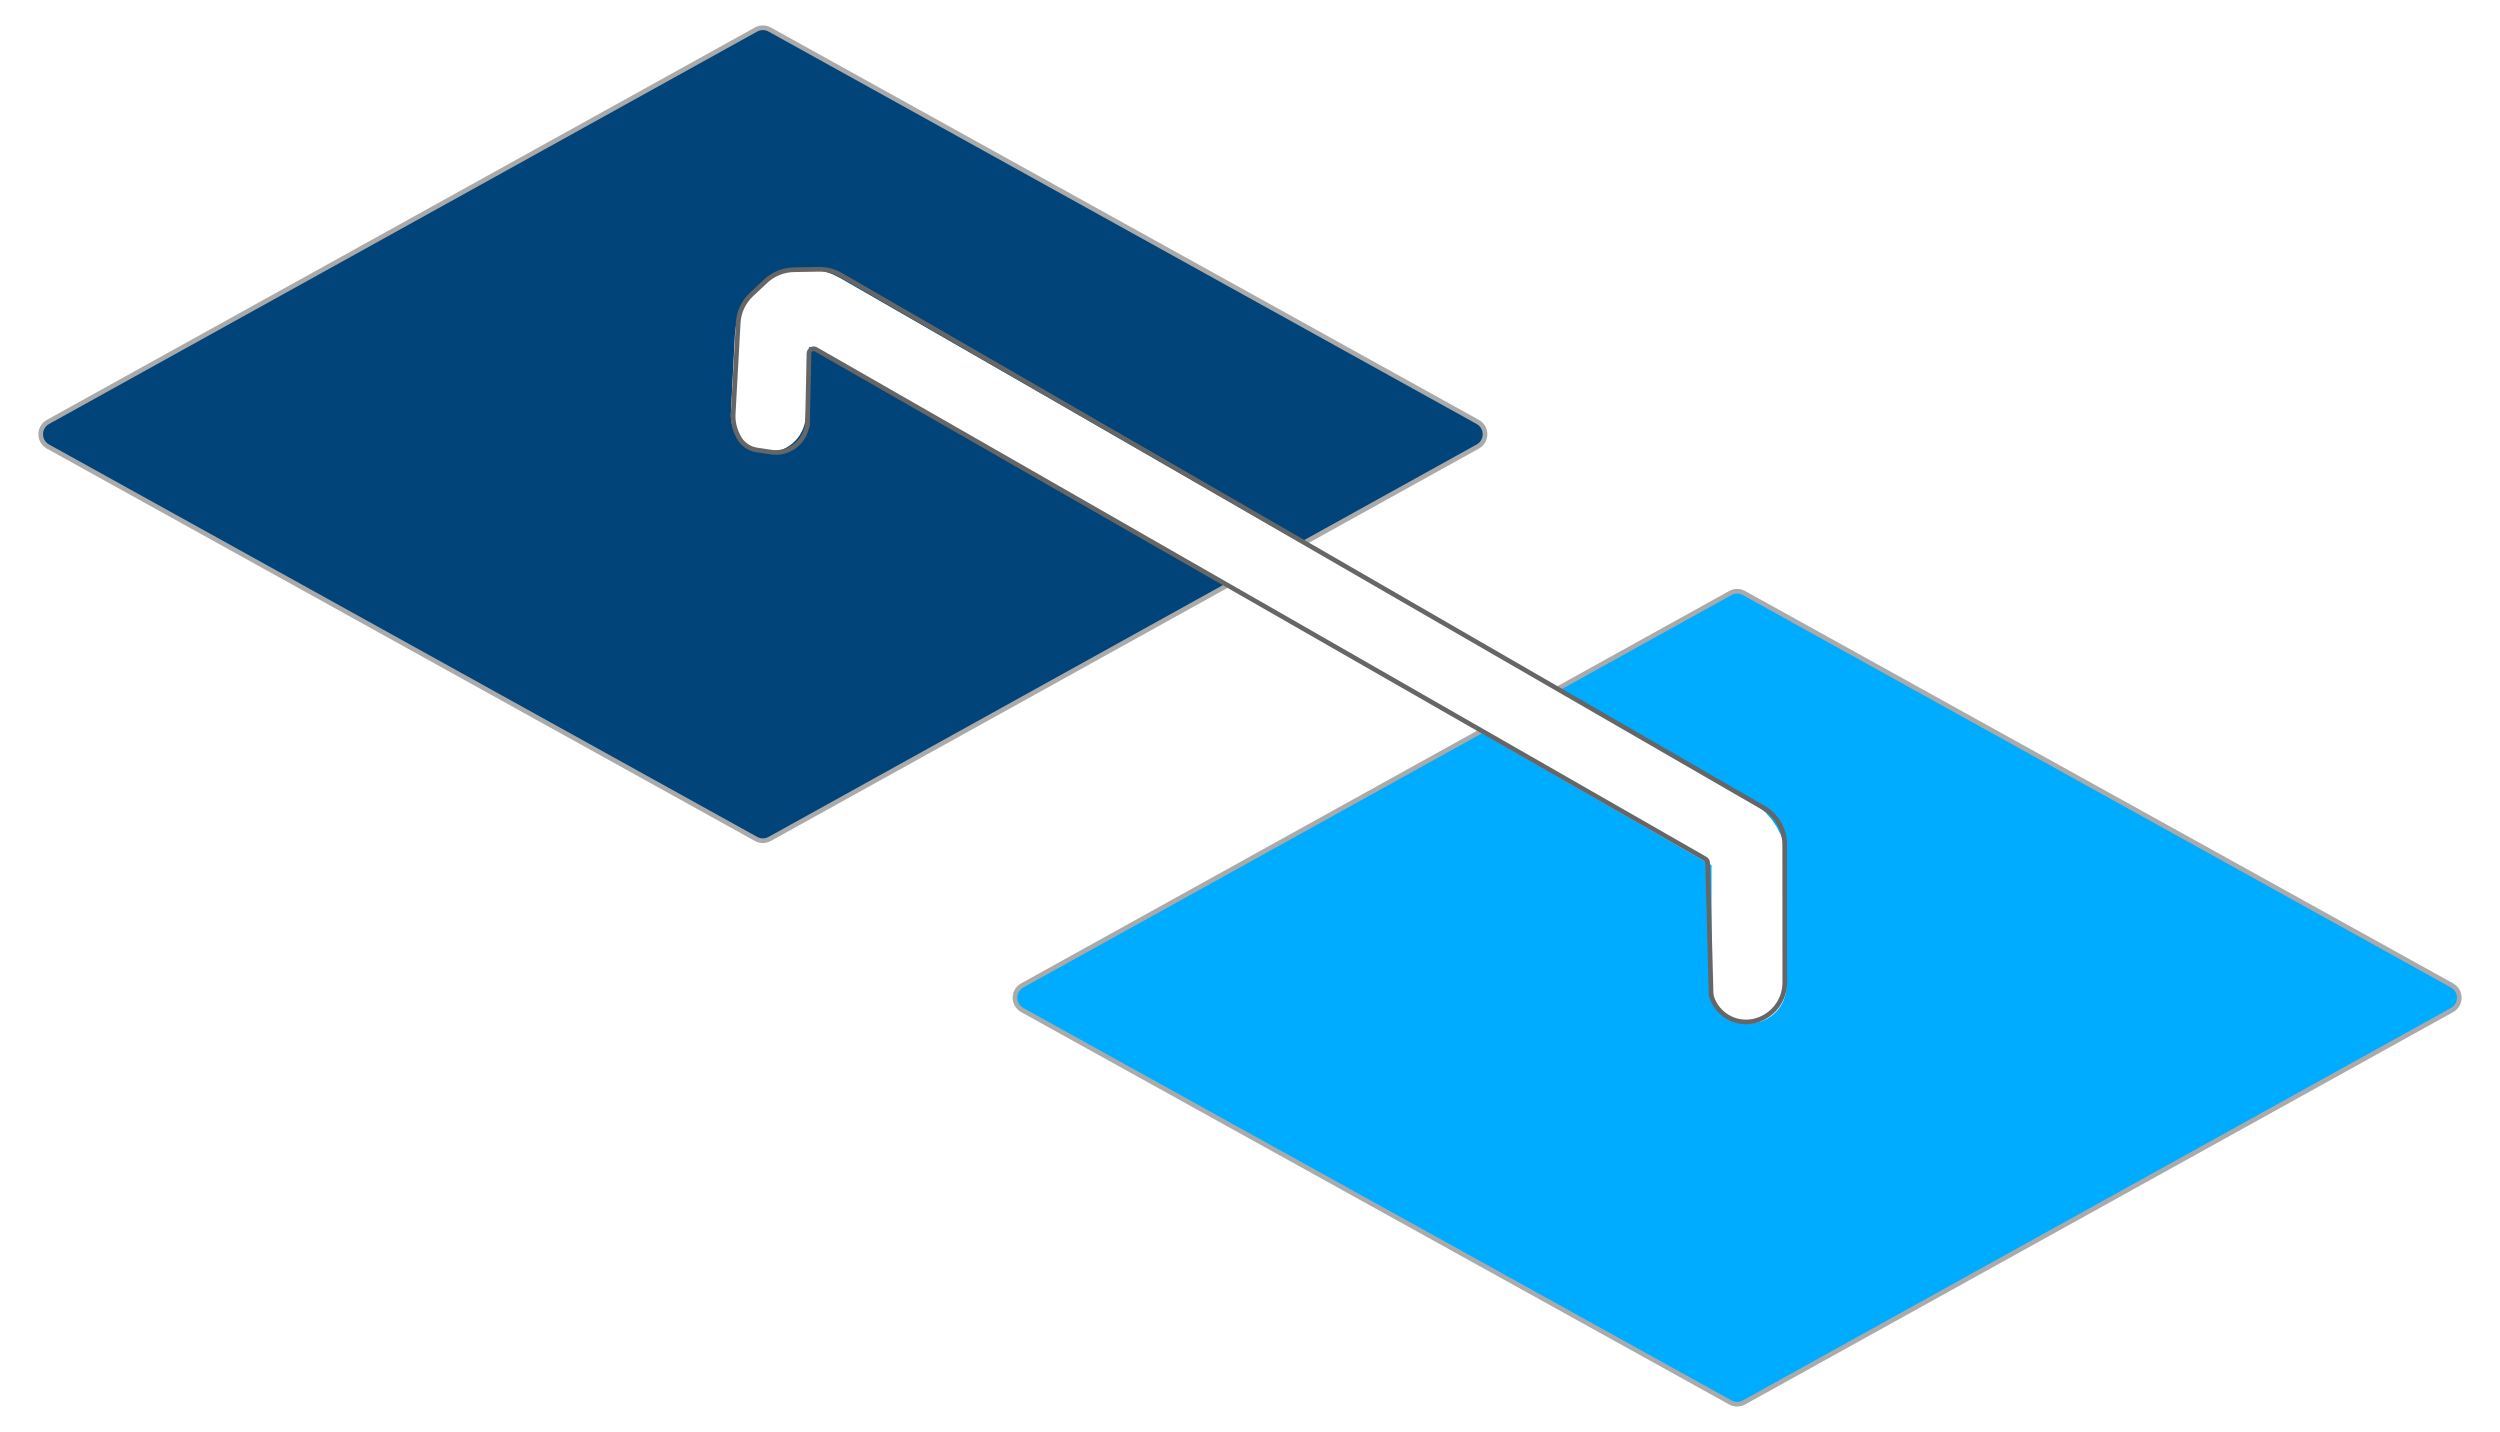 <?xml version="1.0" encoding="UTF-8" standalone="no"?>
<!DOCTYPE svg PUBLIC "-//W3C//DTD SVG 1.1//EN" "http://www.w3.org/Graphics/SVG/1.1/DTD/svg11.dtd">
<svg xmlns:dc="http://purl.org/dc/elements/1.1/" xmlns="http://www.w3.org/2000/svg" version="1.1" xmlns:xl="http://www.w3.org/1999/xlink" viewBox="-3319.75 1138.375 534.052 305.897" width="534.052" height="305.897">
  <defs>
    <filter id="Shadow" filterUnits="userSpaceOnUse" x="-3319.75" y="1138.375">
      <feGaussianBlur in="SourceAlpha" result="blur" stdDeviation="2.18"/>
      <feOffset in="blur" result="offset" dx="0" dy="2"/>
      <feFlood flood-color="black" flood-opacity=".5" result="flood"/>
      <feComposite in="flood" in2="offset" operator="in" result="color"/>
      <feMerge>
        <feMergeNode in="color"/>
        <feMergeNode in="SourceGraphic"/>
      </feMerge>
    </filter>
  </defs>
  <g id="Flows" stroke-dasharray="none" stroke="none" fill="none" fill-opacity="1" stroke-opacity="1">
    <title>Flows</title>
    <g id="Flows: Base">
      <title>Base</title>
      <g id="Graphic_53" filter="url(#Shadow)">
        <path d="M -3155.332 1142.681 L -3004.058 1226.512 C -3002.609 1227.315 -3002.085 1229.141 -3002.888 1230.59 C -3003.161 1231.082 -3003.566 1231.487 -3004.058 1231.76 L -3155.332 1315.591 C -3156.237 1316.092 -3157.336 1316.092 -3158.241 1315.591 L -3309.515 1231.76 C -3310.964 1230.957 -3311.488 1229.131 -3310.685 1227.682 C -3310.412 1227.19 -3310.007 1226.785 -3309.515 1226.512 L -3158.241 1142.681 C -3157.336 1142.179 -3156.237 1142.179 -3155.332 1142.681 Z" fill="#004479"/>
        <path d="M -3155.332 1142.681 L -3004.058 1226.512 C -3002.609 1227.315 -3002.085 1229.141 -3002.888 1230.59 C -3003.161 1231.082 -3003.566 1231.487 -3004.058 1231.76 L -3155.332 1315.591 C -3156.237 1316.092 -3157.336 1316.092 -3158.241 1315.591 L -3309.515 1231.76 C -3310.964 1230.957 -3311.488 1229.131 -3310.685 1227.682 C -3310.412 1227.19 -3310.007 1226.785 -3309.515 1226.512 L -3158.241 1142.681 C -3157.336 1142.179 -3156.237 1142.179 -3155.332 1142.681 Z" stroke="#aaa" stroke-linecap="round" stroke-linejoin="round" stroke-width="1"/>
      </g>
      <g id="Graphic_54" filter="url(#Shadow)">
        <path d="M -2947.207 1263.056 L -2795.933 1346.887 C -2794.484 1347.69 -2793.96 1349.516 -2794.763 1350.965 C -2795.036 1351.457 -2795.441 1351.862 -2795.933 1352.135 L -2947.207 1435.966 C -2948.112 1436.467 -2949.211 1436.467 -2950.116 1435.966 L -3101.39 1352.135 C -3102.839 1351.332 -3103.363 1349.506 -3102.56 1348.057 C -3102.287 1347.565 -3101.882 1347.16 -3101.39 1346.887 L -2950.116 1263.056 C -2949.211 1262.554 -2948.112 1262.554 -2947.207 1263.056 Z" fill="#00acff"/>
        <path d="M -2947.207 1263.056 L -2795.933 1346.887 C -2794.484 1347.69 -2793.96 1349.516 -2794.763 1350.965 C -2795.036 1351.457 -2795.441 1351.862 -2795.933 1352.135 L -2947.207 1435.966 C -2948.112 1436.467 -2949.211 1436.467 -2950.116 1435.966 L -3101.39 1352.135 C -3102.839 1351.332 -3103.363 1349.506 -3102.56 1348.057 C -3102.287 1347.565 -3101.882 1347.16 -3101.39 1346.887 L -2950.116 1263.056 C -2949.211 1262.554 -2948.112 1262.554 -2947.207 1263.056 Z" stroke="#aaa" stroke-linecap="round" stroke-linejoin="round" stroke-width="1"/>
      </g>
      <g id="Line_55">
        <path d="M -2946.134 1348.995 L -2946.134 1322.611 C -2946.134 1320.105 -2947.474 1317.79 -2949.646 1316.542 L -3144.299 1204.682 C -3147.651 1202.756 -3151.93 1203.911 -3153.856 1207.263 C -3154.406 1208.22 -3154.722 1209.293 -3154.778 1210.394 L -3155.625 1226.985" stroke="white" stroke-linecap="round" stroke-linejoin="round" stroke-width="16"/>
      </g>
      <g id="Line_57">
        <path d="M -2954.221 1350.852 L -2954.969 1322.691 C -2954.978 1322.343 -2955.169 1322.024 -2955.472 1321.85 L -3145.438 1213.016 C -3145.917 1212.742 -3146.528 1212.908 -3146.803 1213.387 C -3146.886 1213.532 -3146.931 1213.696 -3146.935 1213.863 L -3147.262 1229.27" stroke="#666" stroke-linecap="round" stroke-linejoin="round" stroke-width="1"/>
      </g>
      <g id="Line_58">
        <path d="M -2954.221 1350.978 L -2954.113 1351.314 C -2952.921 1355.061 -2949.102 1357.31 -2945.248 1356.536 L -2945.248 1356.536 C -2941.31 1355.745 -2938.478 1352.285 -2938.481 1348.269 L -2938.501 1318.748 C -2938.503 1315.535 -2940.218 1312.567 -2943.001 1310.96 L -3140.175 1197.108 C -3141.59 1196.291 -3143.201 1195.874 -3144.834 1195.903 L -3150.173 1195.997 C -3152.4 1196.036 -3154.534 1196.9 -3156.161 1198.422 L -3159.218 1201.28 C -3160.913 1202.865 -3161.931 1205.044 -3162.058 1207.361 L -3163.124 1226.767 C -3163.209 1228.313 -3162.894 1229.856 -3162.208 1231.245 L -3162.028 1231.609 C -3161.26 1233.165 -3159.779 1234.245 -3158.064 1234.501 L -3155.029 1234.954 C -3151.711 1235.449 -3148.531 1233.44 -3147.555 1230.231 L -3147.262 1229.27" stroke="#666" stroke-linecap="round" stroke-linejoin="round" stroke-width="1"/>
      </g>
    </g>
  </g>
</svg>
